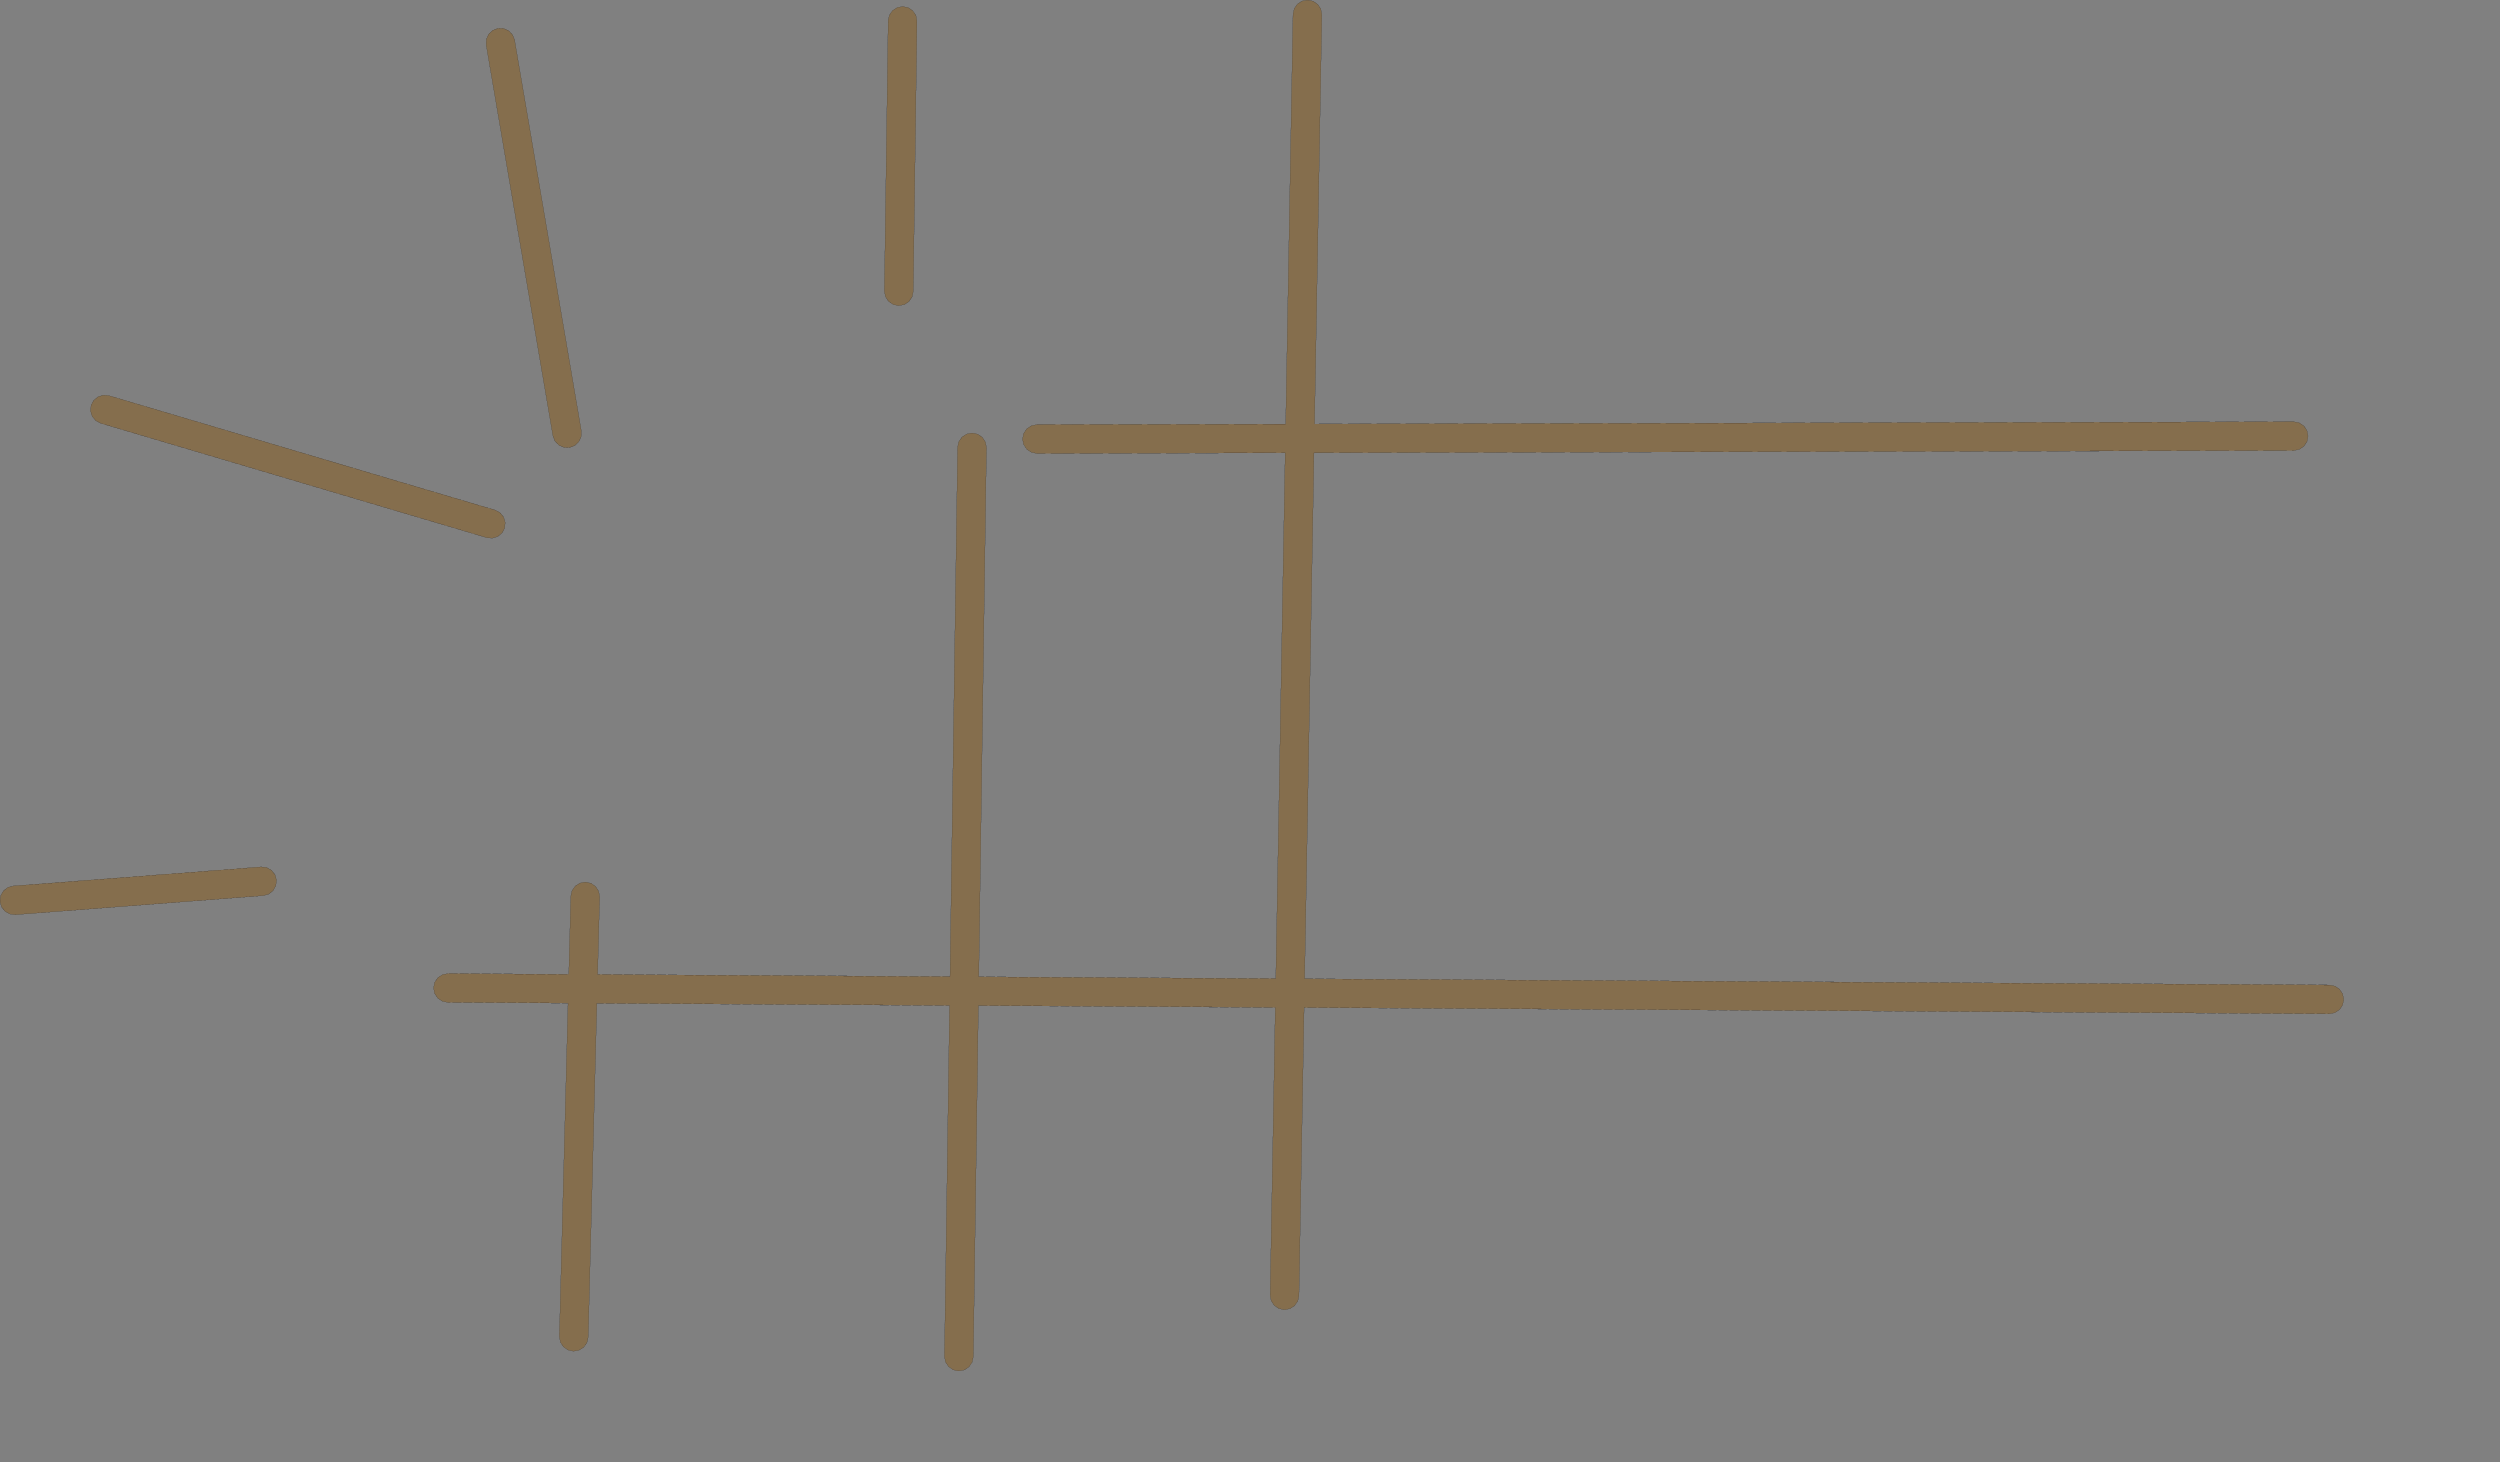 <?xml version="1.0" encoding="UTF-8" standalone="no"?>
<svg width="11492.7mm" height="6722.53mm"
 xmlns="http://www.w3.org/2000/svg" xmlns:xlink="http://www.w3.org/1999/xlink"  version="1.2" baseProfile="tiny">
<rect width="100%" height="100%" fill="#808080" stroke="none"/>
<title>SVG Generator Example Drawing</title>
<desc>An SVG drawing created by the SVG Generator</desc>
<defs>
</defs>
<g fill="none" stroke="black" stroke-width="1" fill-rule="evenodd" stroke-linecap="square" stroke-linejoin="bevel" >

<g fill="none" stroke="#000000" stroke-opacity="1" stroke-width="1" stroke-linecap="square" stroke-linejoin="bevel" transform="matrix(1,0,0,-1,0,23820.5)"
font-family="MS Shell Dlg 2" font-size="10.312" font-weight="400" font-style="normal" 
>
</g>

<g fill="none" stroke="#000000" stroke-opacity="1" stroke-width="1" stroke-linecap="square" stroke-linejoin="bevel" transform="matrix(1,0,0,-1,0,23820.5)"
font-family="MS Shell Dlg 2" font-size="10.312" font-weight="400" font-style="normal" 
>
</g>

<g fill="none" stroke="#000000" stroke-opacity="1" stroke-width="1" stroke-linecap="square" stroke-linejoin="bevel" transform="matrix(1,0,0,-1,23183.5,12496.5)"
font-family="MS Shell Dlg 2" font-size="10.312" font-weight="400" font-style="normal" 
>
</g>

<g fill="#333333" fill-opacity="0.2" stroke="#333333" stroke-opacity="1" stroke-width="1" stroke-linecap="round" stroke-linejoin="round" transform="matrix(1,0,0,-1,23183.5,12496.5)"
font-family="MS Shell Dlg 2" font-size="10.312" font-weight="400" font-style="normal" 
>
<path vector-effect="non-scaling-stroke" fill-rule="evenodd" d="M-18648.1,-2565.77 L-18551.2,-2577.41 L-18466.2,-2625.22 L-18406,-2701.93 L-18379.6,-2795.86 L-18391.3,-2892.71 L-18439.1,-2977.73 L-18515.8,-3037.99 L-18609.7,-3064.3 L-22915.1,-3395.48 L-23011.9,-3383.84 L-23096.9,-3336.03 L-23157.2,-3259.32 L-23183.5,-3165.39 L-23171.9,-3068.54 L-23124.1,-2983.52 L-23047.4,-2923.26 L-22953.4,-2896.95 L-18648.1,-2565.77"/>
</g>

<g fill="none" stroke="#000000" stroke-opacity="1" stroke-width="1" stroke-linecap="square" stroke-linejoin="bevel" transform="matrix(1,0,0,-1,23183.5,12496.5)"
font-family="MS Shell Dlg 2" font-size="10.312" font-weight="400" font-style="normal" 
>
</g>

<g fill="none" stroke="#000000" stroke-opacity="1" stroke-width="1" stroke-linecap="square" stroke-linejoin="bevel" transform="matrix(1,0,0,-1,23183.5,12496.5)"
font-family="MS Shell Dlg 2" font-size="10.312" font-weight="400" font-style="normal" 
>
</g>

<g fill="#333333" fill-opacity="0.2" stroke="#333333" stroke-opacity="1" stroke-width="1" stroke-linecap="round" stroke-linejoin="round" transform="matrix(1,0,0,-1,23183.5,12496.5)"
font-family="MS Shell Dlg 2" font-size="10.312" font-weight="400" font-style="normal" 
>
<path vector-effect="non-scaling-stroke" fill-rule="evenodd" d="M-13313.6,-4932.33 L-15401.4,-4919.64 L-15497,-4900.03 L-15577.7,-4845.34 L-15631.4,-4763.91 L-15649.9,-4668.13 L-15630.3,-4572.57 L-15575.6,-4491.8 L-15494.2,-4438.1 L-15398.4,-4419.65 L-13300.6,-4432.4 L-13265.3,-3073.49 L-13243.8,-2978.34 L-13187.5,-2898.67 L-13105,-2846.6 L-13008.9,-2830.06 L-12913.8,-2851.57 L-12834.1,-2907.85 L-12782,-2990.34 L-12765.5,-3086.47 L-12800.5,-4435.44 L-6677.59,-4472.66 L-6544.64,4726.25 L-6524.23,4821.63 L-6468.87,4901.95 L-6386.99,4954.96 L-6291.06,4972.61 L-6195.67,4952.2 L-6115.36,4896.84 L-6062.34,4814.96 L-6044.69,4719.02 L-6177.58,-4475.7 L-1016.41,-4507.08 L-853.276,4628.31 L-5165.84,4618.35 L-5261.55,4637.16 L-5342.78,4691.17 L-5397.16,4772.15 L-5416.41,4867.78 L-5397.61,4963.49 L-5343.6,5044.72 L-5262.62,5099.1 L-5166.99,5118.35 L-844.347,5128.33 L-717.171,12250.2 L-696.436,12345.5 L-640.803,12425.7 L-558.742,12478.4 L-462.747,12495.7 L-367.431,12475 L-287.306,12419.4 L-234.569,12337.3 L-217.25,12241.3 L-344.247,5129.49 L16667.6,5168.76 L16763.3,5149.95 L16844.6,5095.94 L16898.9,5014.96 L16918.2,4919.33 L16899.4,4823.62 L16845.4,4742.39 L16764.4,4688.01 L16668.8,4668.76 L-353.176,4629.46 L-516.383,-4510.12 L17289.6,-4618.36 L17385.1,-4637.97 L17465.9,-4692.65 L17519.6,-4774.09 L17538.1,-4869.87 L17518.4,-4965.43 L17463.8,-5046.2 L17382.3,-5099.9 L17286.5,-5118.35 L-525.311,-5010.07 L-614.667,-10014 L-635.402,-10109.3 L-691.035,-10189.5 L-773.095,-10242.2 L-869.091,-10259.5 L-964.407,-10238.8 L-1044.53,-10183.2 L-1097.27,-10101.1 L-1114.59,-10005.1 L-1025.34,-5007.03 L-6184.81,-4975.67 L-6273,-11077.4 L-6293.41,-11172.8 L-6348.77,-11253.1 L-6430.65,-11306.2 L-6526.59,-11323.8 L-6621.97,-11303.4 L-6702.29,-11248 L-6755.3,-11166.2 L-6772.95,-11070.2 L-6684.82,-4972.63 L-12813.5,-4935.37 L-12964.2,-10736.7 L-12985.7,-10831.9 L-13042,-10911.6 L-13124.5,-10963.6 L-13220.6,-10980.2 L-13315.7,-10958.7 L-13395.4,-10902.4 L-13447.5,-10819.9 L-13464,-10723.8 L-13313.6,-4932.33"/>
</g>

<g fill="none" stroke="#000000" stroke-opacity="1" stroke-width="1" stroke-linecap="square" stroke-linejoin="bevel" transform="matrix(1,0,0,-1,23183.5,12496.5)"
font-family="MS Shell Dlg 2" font-size="10.312" font-weight="400" font-style="normal" 
>
</g>

<g fill="none" stroke="#000000" stroke-opacity="1" stroke-width="1" stroke-linecap="square" stroke-linejoin="bevel" transform="matrix(1,0,0,-1,23183.5,12496.5)"
font-family="MS Shell Dlg 2" font-size="10.312" font-weight="400" font-style="normal" 
>
</g>

<g fill="#333333" fill-opacity="0.2" stroke="#333333" stroke-opacity="1" stroke-width="1" stroke-linecap="round" stroke-linejoin="round" transform="matrix(1,0,0,-1,23183.5,12496.5)"
font-family="MS Shell Dlg 2" font-size="10.312" font-weight="400" font-style="normal" 
>
<path vector-effect="non-scaling-stroke" fill-rule="evenodd" d="M-14583.7,3634.3 L-14497.4,3588.87 L-14435,3513.87 L-14406.1,3420.71 L-14415,3323.58 L-14460.5,3237.26 L-14535.5,3174.89 L-14628.6,3145.97 L-14725.8,3154.9 L-21432.2,5141.98 L-21518.5,5187.41 L-21580.9,5262.41 L-21609.8,5355.57 L-21600.8,5452.7 L-21555.4,5539.03 L-21480.4,5601.4 L-21387.3,5630.32 L-21290.1,5621.38 L-14583.7,3634.3"/>
</g>

<g fill="none" stroke="#000000" stroke-opacity="1" stroke-width="1" stroke-linecap="square" stroke-linejoin="bevel" transform="matrix(1,0,0,-1,23183.5,12496.5)"
font-family="MS Shell Dlg 2" font-size="10.312" font-weight="400" font-style="normal" 
>
</g>

<g fill="none" stroke="#000000" stroke-opacity="1" stroke-width="1" stroke-linecap="square" stroke-linejoin="bevel" transform="matrix(1,0,0,-1,23183.5,12496.5)"
font-family="MS Shell Dlg 2" font-size="10.312" font-weight="400" font-style="normal" 
>
</g>

<g fill="#333333" fill-opacity="0.2" stroke="#333333" stroke-opacity="1" stroke-width="1" stroke-linecap="round" stroke-linejoin="round" transform="matrix(1,0,0,-1,23183.5,12496.5)"
font-family="MS Shell Dlg 2" font-size="10.312" font-weight="400" font-style="normal" 
>
<path vector-effect="non-scaling-stroke" fill-rule="evenodd" d="M-13083.6,5009.78 L-13086.2,4912.27 L-13126,4823.2 L-13196.8,4756.13 L-13287.9,4721.27 L-13385.4,4723.93 L-13474.5,4763.7 L-13541.6,4834.53 L-13576.4,4925.63 L-14735.6,11714.8 L-14732.9,11812.3 L-14693.2,11901.4 L-14622.3,11968.5 L-14531.2,12003.3 L-14433.7,12000.7 L-14344.6,11960.9 L-14277.6,11890.1 L-14242.7,11799 L-13083.6,5009.78"/>
</g>

<g fill="none" stroke="#000000" stroke-opacity="1" stroke-width="1" stroke-linecap="square" stroke-linejoin="bevel" transform="matrix(1,0,0,-1,23183.5,12496.5)"
font-family="MS Shell Dlg 2" font-size="10.312" font-weight="400" font-style="normal" 
>
</g>

<g fill="none" stroke="#000000" stroke-opacity="1" stroke-width="1" stroke-linecap="square" stroke-linejoin="bevel" transform="matrix(1,0,0,-1,23183.5,12496.5)"
font-family="MS Shell Dlg 2" font-size="10.312" font-weight="400" font-style="normal" 
>
</g>

<g fill="#333333" fill-opacity="0.2" stroke="#333333" stroke-opacity="1" stroke-width="1" stroke-linecap="round" stroke-linejoin="round" transform="matrix(1,0,0,-1,23183.5,12496.5)"
font-family="MS Shell Dlg 2" font-size="10.312" font-weight="400" font-style="normal" 
>
<path vector-effect="non-scaling-stroke" fill-rule="evenodd" d="M-7751.39,12136.2 L-7731.04,12231.6 L-7675.72,12311.9 L-7593.87,12365 L-7497.95,12382.7 L-7402.55,12362.3 L-7322.2,12307 L-7269.14,12225.2 L-7251.44,12129.3 L-7316.67,7432.72 L-7337.03,7337.32 L-7392.34,7256.97 L-7474.19,7203.91 L-7570.12,7186.21 L-7665.52,7206.57 L-7745.86,7261.88 L-7798.92,7343.73 L-7816.62,7439.66 L-7751.39,12136.2"/>
</g>

<g fill="none" stroke="#000000" stroke-opacity="1" stroke-width="1" stroke-linecap="square" stroke-linejoin="bevel" transform="matrix(1,0,0,-1,23183.5,12496.5)"
font-family="MS Shell Dlg 2" font-size="10.312" font-weight="400" font-style="normal" 
>
</g>

<g fill="none" stroke="#000000" stroke-opacity="1" stroke-width="1" stroke-linecap="square" stroke-linejoin="bevel" transform="matrix(1,0,0,-1,23183.5,12496.5)"
font-family="MS Shell Dlg 2" font-size="10.312" font-weight="400" font-style="normal" 
>
</g>

<g fill="#ae5151" fill-opacity="0.2" stroke="#333333" stroke-opacity="1" stroke-width="1" stroke-linecap="round" stroke-linejoin="round" transform="matrix(1,0,0,-1,23183.5,12496.5)"
font-family="MS Shell Dlg 2" font-size="10.312" font-weight="400" font-style="normal" 
>
<path vector-effect="non-scaling-stroke" fill-rule="evenodd" d="M-18648.1,-2565.77 L-18551.2,-2577.41 L-18466.2,-2625.22 L-18406,-2701.93 L-18379.6,-2795.86 L-18391.3,-2892.71 L-18439.1,-2977.73 L-18515.8,-3037.99 L-18609.7,-3064.3 L-22915.1,-3395.48 L-23011.9,-3383.84 L-23096.9,-3336.03 L-23157.2,-3259.32 L-23183.5,-3165.39 L-23171.9,-3068.54 L-23124.1,-2983.52 L-23047.4,-2923.26 L-22953.4,-2896.95 L-18648.1,-2565.77"/>
</g>

<g fill="none" stroke="#000000" stroke-opacity="1" stroke-width="1" stroke-linecap="square" stroke-linejoin="bevel" transform="matrix(1,0,0,-1,23183.5,12496.5)"
font-family="MS Shell Dlg 2" font-size="10.312" font-weight="400" font-style="normal" 
>
</g>

<g fill="none" stroke="#000000" stroke-opacity="1" stroke-width="1" stroke-linecap="square" stroke-linejoin="bevel" transform="matrix(1,0,0,-1,23183.5,12496.5)"
font-family="MS Shell Dlg 2" font-size="10.312" font-weight="400" font-style="normal" 
>
</g>

<g fill="#ae5151" fill-opacity="0.2" stroke="#333333" stroke-opacity="1" stroke-width="1" stroke-linecap="round" stroke-linejoin="round" transform="matrix(1,0,0,-1,23183.5,12496.5)"
font-family="MS Shell Dlg 2" font-size="10.312" font-weight="400" font-style="normal" 
>
<path vector-effect="non-scaling-stroke" fill-rule="evenodd" d="M-13313.6,-4932.33 L-15401.4,-4919.64 L-15497,-4900.03 L-15577.7,-4845.34 L-15631.4,-4763.91 L-15649.9,-4668.13 L-15630.3,-4572.57 L-15575.6,-4491.8 L-15494.2,-4438.1 L-15398.4,-4419.65 L-13300.6,-4432.4 L-13265.3,-3073.49 L-13243.8,-2978.34 L-13187.5,-2898.67 L-13105,-2846.6 L-13008.9,-2830.06 L-12913.8,-2851.57 L-12834.1,-2907.85 L-12782,-2990.34 L-12765.5,-3086.47 L-12800.5,-4435.44 L-6677.59,-4472.66 L-6544.64,4726.25 L-6524.23,4821.63 L-6468.87,4901.95 L-6386.99,4954.96 L-6291.06,4972.61 L-6195.67,4952.2 L-6115.36,4896.84 L-6062.34,4814.96 L-6044.69,4719.02 L-6177.58,-4475.7 L-1016.41,-4507.08 L-853.276,4628.31 L-5165.84,4618.35 L-5261.55,4637.16 L-5342.78,4691.17 L-5397.16,4772.15 L-5416.41,4867.78 L-5397.61,4963.49 L-5343.6,5044.72 L-5262.62,5099.1 L-5166.99,5118.35 L-844.347,5128.33 L-717.171,12250.2 L-696.436,12345.5 L-640.803,12425.7 L-558.742,12478.4 L-462.747,12495.7 L-367.431,12475 L-287.306,12419.4 L-234.569,12337.3 L-217.25,12241.3 L-344.247,5129.49 L16667.6,5168.76 L16763.3,5149.95 L16844.6,5095.94 L16898.9,5014.96 L16918.2,4919.33 L16899.4,4823.62 L16845.4,4742.39 L16764.4,4688.01 L16668.8,4668.76 L-353.176,4629.46 L-516.383,-4510.12 L17289.6,-4618.36 L17385.1,-4637.97 L17465.9,-4692.65 L17519.6,-4774.09 L17538.1,-4869.87 L17518.4,-4965.43 L17463.8,-5046.2 L17382.3,-5099.9 L17286.5,-5118.35 L-525.311,-5010.07 L-614.667,-10014 L-635.402,-10109.3 L-691.035,-10189.5 L-773.095,-10242.2 L-869.091,-10259.5 L-964.407,-10238.8 L-1044.53,-10183.2 L-1097.27,-10101.1 L-1114.59,-10005.1 L-1025.34,-5007.03 L-6184.81,-4975.67 L-6273,-11077.4 L-6293.41,-11172.8 L-6348.77,-11253.1 L-6430.65,-11306.2 L-6526.59,-11323.8 L-6621.97,-11303.4 L-6702.29,-11248 L-6755.3,-11166.2 L-6772.95,-11070.2 L-6684.82,-4972.63 L-12813.5,-4935.37 L-12964.2,-10736.7 L-12985.7,-10831.9 L-13042,-10911.6 L-13124.5,-10963.6 L-13220.6,-10980.2 L-13315.7,-10958.7 L-13395.4,-10902.4 L-13447.5,-10819.9 L-13464,-10723.8 L-13313.6,-4932.33"/>
</g>

<g fill="none" stroke="#000000" stroke-opacity="1" stroke-width="1" stroke-linecap="square" stroke-linejoin="bevel" transform="matrix(1,0,0,-1,23183.5,12496.5)"
font-family="MS Shell Dlg 2" font-size="10.312" font-weight="400" font-style="normal" 
>
</g>

<g fill="none" stroke="#000000" stroke-opacity="1" stroke-width="1" stroke-linecap="square" stroke-linejoin="bevel" transform="matrix(1,0,0,-1,23183.5,12496.5)"
font-family="MS Shell Dlg 2" font-size="10.312" font-weight="400" font-style="normal" 
>
</g>

<g fill="#ae5151" fill-opacity="0.2" stroke="#333333" stroke-opacity="1" stroke-width="1" stroke-linecap="round" stroke-linejoin="round" transform="matrix(1,0,0,-1,23183.5,12496.5)"
font-family="MS Shell Dlg 2" font-size="10.312" font-weight="400" font-style="normal" 
>
<path vector-effect="non-scaling-stroke" fill-rule="evenodd" d="M-14583.7,3634.3 L-14497.4,3588.87 L-14435,3513.87 L-14406.1,3420.71 L-14415,3323.58 L-14460.5,3237.26 L-14535.5,3174.89 L-14628.6,3145.97 L-14725.8,3154.9 L-21432.2,5141.98 L-21518.5,5187.41 L-21580.9,5262.41 L-21609.8,5355.57 L-21600.8,5452.7 L-21555.4,5539.03 L-21480.4,5601.4 L-21387.3,5630.32 L-21290.1,5621.38 L-14583.7,3634.3"/>
</g>

<g fill="none" stroke="#000000" stroke-opacity="1" stroke-width="1" stroke-linecap="square" stroke-linejoin="bevel" transform="matrix(1,0,0,-1,23183.5,12496.5)"
font-family="MS Shell Dlg 2" font-size="10.312" font-weight="400" font-style="normal" 
>
</g>

<g fill="none" stroke="#000000" stroke-opacity="1" stroke-width="1" stroke-linecap="square" stroke-linejoin="bevel" transform="matrix(1,0,0,-1,23183.5,12496.5)"
font-family="MS Shell Dlg 2" font-size="10.312" font-weight="400" font-style="normal" 
>
</g>

<g fill="#ae5151" fill-opacity="0.2" stroke="#333333" stroke-opacity="1" stroke-width="1" stroke-linecap="round" stroke-linejoin="round" transform="matrix(1,0,0,-1,23183.5,12496.5)"
font-family="MS Shell Dlg 2" font-size="10.312" font-weight="400" font-style="normal" 
>
<path vector-effect="non-scaling-stroke" fill-rule="evenodd" d="M-13083.6,5009.78 L-13086.2,4912.27 L-13126,4823.2 L-13196.8,4756.13 L-13287.9,4721.27 L-13385.4,4723.93 L-13474.5,4763.7 L-13541.6,4834.53 L-13576.4,4925.63 L-14735.6,11714.8 L-14732.9,11812.3 L-14693.2,11901.4 L-14622.3,11968.5 L-14531.2,12003.3 L-14433.7,12000.7 L-14344.6,11960.9 L-14277.6,11890.1 L-14242.7,11799 L-13083.6,5009.78"/>
</g>

<g fill="none" stroke="#000000" stroke-opacity="1" stroke-width="1" stroke-linecap="square" stroke-linejoin="bevel" transform="matrix(1,0,0,-1,23183.5,12496.5)"
font-family="MS Shell Dlg 2" font-size="10.312" font-weight="400" font-style="normal" 
>
</g>

<g fill="none" stroke="#000000" stroke-opacity="1" stroke-width="1" stroke-linecap="square" stroke-linejoin="bevel" transform="matrix(1,0,0,-1,23183.5,12496.5)"
font-family="MS Shell Dlg 2" font-size="10.312" font-weight="400" font-style="normal" 
>
</g>

<g fill="#ae5151" fill-opacity="0.2" stroke="#333333" stroke-opacity="1" stroke-width="1" stroke-linecap="round" stroke-linejoin="round" transform="matrix(1,0,0,-1,23183.5,12496.5)"
font-family="MS Shell Dlg 2" font-size="10.312" font-weight="400" font-style="normal" 
>
<path vector-effect="non-scaling-stroke" fill-rule="evenodd" d="M-7751.39,12136.2 L-7731.04,12231.6 L-7675.72,12311.9 L-7593.87,12365 L-7497.95,12382.7 L-7402.55,12362.3 L-7322.2,12307 L-7269.14,12225.2 L-7251.44,12129.3 L-7316.67,7432.72 L-7337.03,7337.32 L-7392.34,7256.97 L-7474.19,7203.91 L-7570.12,7186.21 L-7665.52,7206.57 L-7745.86,7261.88 L-7798.92,7343.73 L-7816.62,7439.66 L-7751.39,12136.2"/>
</g>

<g fill="none" stroke="#000000" stroke-opacity="1" stroke-width="1" stroke-linecap="square" stroke-linejoin="bevel" transform="matrix(1,0,0,-1,23183.5,12496.5)"
font-family="MS Shell Dlg 2" font-size="10.312" font-weight="400" font-style="normal" 
>
</g>

<g fill="none" stroke="#000000" stroke-opacity="1" stroke-width="1" stroke-linecap="square" stroke-linejoin="bevel" transform="matrix(1,0,0,-1,23183.5,12496.5)"
font-family="MS Shell Dlg 2" font-size="10.312" font-weight="400" font-style="normal" 
>
</g>

<g fill="#ffff00" fill-opacity="0.2" stroke="#333333" stroke-opacity="1" stroke-width="1" stroke-linecap="round" stroke-linejoin="round" transform="matrix(1,0,0,-1,23183.5,12496.5)"
font-family="MS Shell Dlg 2" font-size="10.312" font-weight="400" font-style="normal" 
>
<path vector-effect="non-scaling-stroke" fill-rule="evenodd" d="M-18648.1,-2565.77 L-18551.2,-2577.41 L-18466.2,-2625.22 L-18406,-2701.93 L-18379.6,-2795.86 L-18391.3,-2892.71 L-18439.1,-2977.73 L-18515.8,-3037.99 L-18609.7,-3064.3 L-22915.1,-3395.48 L-23011.9,-3383.84 L-23096.9,-3336.03 L-23157.2,-3259.32 L-23183.5,-3165.39 L-23171.9,-3068.54 L-23124.1,-2983.52 L-23047.4,-2923.26 L-22953.4,-2896.95 L-18648.1,-2565.77"/>
</g>

<g fill="none" stroke="#000000" stroke-opacity="1" stroke-width="1" stroke-linecap="square" stroke-linejoin="bevel" transform="matrix(1,0,0,-1,23183.5,12496.5)"
font-family="MS Shell Dlg 2" font-size="10.312" font-weight="400" font-style="normal" 
>
</g>

<g fill="none" stroke="#000000" stroke-opacity="1" stroke-width="1" stroke-linecap="square" stroke-linejoin="bevel" transform="matrix(1,0,0,-1,23183.5,12496.5)"
font-family="MS Shell Dlg 2" font-size="10.312" font-weight="400" font-style="normal" 
>
</g>

<g fill="#ffff00" fill-opacity="0.2" stroke="#333333" stroke-opacity="1" stroke-width="1" stroke-linecap="round" stroke-linejoin="round" transform="matrix(1,0,0,-1,23183.5,12496.5)"
font-family="MS Shell Dlg 2" font-size="10.312" font-weight="400" font-style="normal" 
>
<path vector-effect="non-scaling-stroke" fill-rule="evenodd" d="M-13313.6,-4932.33 L-15401.4,-4919.64 L-15497,-4900.03 L-15577.7,-4845.34 L-15631.4,-4763.91 L-15649.9,-4668.13 L-15630.3,-4572.57 L-15575.6,-4491.8 L-15494.2,-4438.1 L-15398.4,-4419.65 L-13300.6,-4432.4 L-13265.3,-3073.49 L-13243.8,-2978.34 L-13187.5,-2898.67 L-13105,-2846.6 L-13008.9,-2830.06 L-12913.8,-2851.57 L-12834.1,-2907.85 L-12782,-2990.34 L-12765.5,-3086.47 L-12800.5,-4435.44 L-6677.59,-4472.66 L-6544.64,4726.25 L-6524.23,4821.63 L-6468.87,4901.95 L-6386.99,4954.96 L-6291.06,4972.61 L-6195.67,4952.2 L-6115.36,4896.84 L-6062.34,4814.96 L-6044.69,4719.02 L-6177.58,-4475.7 L-1016.41,-4507.08 L-853.276,4628.31 L-5165.84,4618.35 L-5261.55,4637.16 L-5342.78,4691.17 L-5397.16,4772.15 L-5416.41,4867.78 L-5397.61,4963.49 L-5343.6,5044.72 L-5262.62,5099.1 L-5166.99,5118.35 L-844.347,5128.33 L-717.171,12250.2 L-696.436,12345.5 L-640.803,12425.7 L-558.742,12478.4 L-462.747,12495.7 L-367.431,12475 L-287.306,12419.4 L-234.569,12337.3 L-217.25,12241.3 L-344.247,5129.49 L16667.6,5168.76 L16763.3,5149.95 L16844.6,5095.94 L16898.9,5014.96 L16918.2,4919.33 L16899.4,4823.62 L16845.4,4742.39 L16764.4,4688.01 L16668.8,4668.76 L-353.176,4629.46 L-516.383,-4510.12 L17289.6,-4618.36 L17385.1,-4637.97 L17465.9,-4692.65 L17519.6,-4774.09 L17538.1,-4869.87 L17518.4,-4965.43 L17463.8,-5046.2 L17382.3,-5099.9 L17286.5,-5118.35 L-525.311,-5010.07 L-614.667,-10014 L-635.402,-10109.3 L-691.035,-10189.5 L-773.095,-10242.2 L-869.091,-10259.5 L-964.407,-10238.8 L-1044.53,-10183.2 L-1097.27,-10101.1 L-1114.59,-10005.1 L-1025.34,-5007.03 L-6184.81,-4975.67 L-6273,-11077.4 L-6293.41,-11172.8 L-6348.77,-11253.1 L-6430.65,-11306.2 L-6526.59,-11323.8 L-6621.97,-11303.4 L-6702.29,-11248 L-6755.3,-11166.2 L-6772.95,-11070.2 L-6684.82,-4972.63 L-12813.5,-4935.37 L-12964.2,-10736.7 L-12985.7,-10831.9 L-13042,-10911.6 L-13124.5,-10963.6 L-13220.6,-10980.2 L-13315.7,-10958.7 L-13395.4,-10902.4 L-13447.5,-10819.9 L-13464,-10723.8 L-13313.6,-4932.33"/>
</g>

<g fill="none" stroke="#000000" stroke-opacity="1" stroke-width="1" stroke-linecap="square" stroke-linejoin="bevel" transform="matrix(1,0,0,-1,23183.5,12496.5)"
font-family="MS Shell Dlg 2" font-size="10.312" font-weight="400" font-style="normal" 
>
</g>

<g fill="none" stroke="#000000" stroke-opacity="1" stroke-width="1" stroke-linecap="square" stroke-linejoin="bevel" transform="matrix(1,0,0,-1,23183.5,12496.5)"
font-family="MS Shell Dlg 2" font-size="10.312" font-weight="400" font-style="normal" 
>
</g>

<g fill="#ffff00" fill-opacity="0.2" stroke="#333333" stroke-opacity="1" stroke-width="1" stroke-linecap="round" stroke-linejoin="round" transform="matrix(1,0,0,-1,23183.5,12496.5)"
font-family="MS Shell Dlg 2" font-size="10.312" font-weight="400" font-style="normal" 
>
<path vector-effect="non-scaling-stroke" fill-rule="evenodd" d="M-14583.7,3634.3 L-14497.4,3588.87 L-14435,3513.87 L-14406.1,3420.71 L-14415,3323.58 L-14460.5,3237.26 L-14535.5,3174.89 L-14628.6,3145.97 L-14725.8,3154.9 L-21432.2,5141.98 L-21518.5,5187.41 L-21580.9,5262.41 L-21609.8,5355.57 L-21600.8,5452.7 L-21555.4,5539.03 L-21480.4,5601.4 L-21387.3,5630.32 L-21290.1,5621.38 L-14583.7,3634.3"/>
</g>

<g fill="none" stroke="#000000" stroke-opacity="1" stroke-width="1" stroke-linecap="square" stroke-linejoin="bevel" transform="matrix(1,0,0,-1,23183.5,12496.5)"
font-family="MS Shell Dlg 2" font-size="10.312" font-weight="400" font-style="normal" 
>
</g>

<g fill="none" stroke="#000000" stroke-opacity="1" stroke-width="1" stroke-linecap="square" stroke-linejoin="bevel" transform="matrix(1,0,0,-1,23183.5,12496.5)"
font-family="MS Shell Dlg 2" font-size="10.312" font-weight="400" font-style="normal" 
>
</g>

<g fill="#ffff00" fill-opacity="0.2" stroke="#333333" stroke-opacity="1" stroke-width="1" stroke-linecap="round" stroke-linejoin="round" transform="matrix(1,0,0,-1,23183.5,12496.5)"
font-family="MS Shell Dlg 2" font-size="10.312" font-weight="400" font-style="normal" 
>
<path vector-effect="non-scaling-stroke" fill-rule="evenodd" d="M-13083.6,5009.78 L-13086.2,4912.27 L-13126,4823.2 L-13196.8,4756.13 L-13287.9,4721.27 L-13385.4,4723.93 L-13474.5,4763.7 L-13541.6,4834.53 L-13576.4,4925.63 L-14735.6,11714.8 L-14732.9,11812.3 L-14693.2,11901.4 L-14622.3,11968.5 L-14531.2,12003.3 L-14433.7,12000.7 L-14344.6,11960.9 L-14277.6,11890.1 L-14242.7,11799 L-13083.6,5009.78"/>
</g>

<g fill="none" stroke="#000000" stroke-opacity="1" stroke-width="1" stroke-linecap="square" stroke-linejoin="bevel" transform="matrix(1,0,0,-1,23183.5,12496.5)"
font-family="MS Shell Dlg 2" font-size="10.312" font-weight="400" font-style="normal" 
>
</g>

<g fill="none" stroke="#000000" stroke-opacity="1" stroke-width="1" stroke-linecap="square" stroke-linejoin="bevel" transform="matrix(1,0,0,-1,23183.5,12496.5)"
font-family="MS Shell Dlg 2" font-size="10.312" font-weight="400" font-style="normal" 
>
</g>

<g fill="#ffff00" fill-opacity="0.2" stroke="#333333" stroke-opacity="1" stroke-width="1" stroke-linecap="round" stroke-linejoin="round" transform="matrix(1,0,0,-1,23183.5,12496.5)"
font-family="MS Shell Dlg 2" font-size="10.312" font-weight="400" font-style="normal" 
>
<path vector-effect="non-scaling-stroke" fill-rule="evenodd" d="M-7751.39,12136.2 L-7731.04,12231.6 L-7675.72,12311.9 L-7593.87,12365 L-7497.95,12382.7 L-7402.55,12362.3 L-7322.2,12307 L-7269.14,12225.2 L-7251.44,12129.3 L-7316.67,7432.72 L-7337.03,7337.32 L-7392.34,7256.97 L-7474.19,7203.91 L-7570.12,7186.21 L-7665.52,7206.57 L-7745.86,7261.88 L-7798.92,7343.73 L-7816.62,7439.66 L-7751.39,12136.2"/>
</g>

<g fill="none" stroke="#000000" stroke-opacity="1" stroke-width="1" stroke-linecap="square" stroke-linejoin="bevel" transform="matrix(1,0,0,-1,23183.5,12496.5)"
font-family="MS Shell Dlg 2" font-size="10.312" font-weight="400" font-style="normal" 
>
</g>

<g fill="none" stroke="#000000" stroke-opacity="1" stroke-width="1" stroke-linecap="square" stroke-linejoin="bevel" transform="matrix(1,0,0,-1,23183.5,12496.5)"
font-family="MS Shell Dlg 2" font-size="10.312" font-weight="400" font-style="normal" 
>
</g>

<g fill="#ae5151" fill-opacity="0.2" stroke="#333333" stroke-opacity="1" stroke-width="1" stroke-linecap="round" stroke-linejoin="round" transform="matrix(1,0,0,-1,23183.5,12496.5)"
font-family="MS Shell Dlg 2" font-size="10.312" font-weight="400" font-style="normal" 
>
<path vector-effect="non-scaling-stroke" fill-rule="evenodd" d="M-18648.1,-2565.77 L-18551.2,-2577.41 L-18466.2,-2625.22 L-18406,-2701.93 L-18379.6,-2795.86 L-18391.3,-2892.71 L-18439.1,-2977.73 L-18515.8,-3037.99 L-18609.7,-3064.3 L-22915.1,-3395.48 L-23011.9,-3383.84 L-23096.9,-3336.03 L-23157.2,-3259.32 L-23183.5,-3165.39 L-23171.9,-3068.54 L-23124.1,-2983.52 L-23047.4,-2923.26 L-22953.4,-2896.95 L-18648.1,-2565.77"/>
</g>

<g fill="none" stroke="#000000" stroke-opacity="1" stroke-width="1" stroke-linecap="square" stroke-linejoin="bevel" transform="matrix(1,0,0,-1,23183.5,12496.5)"
font-family="MS Shell Dlg 2" font-size="10.312" font-weight="400" font-style="normal" 
>
</g>

<g fill="none" stroke="#000000" stroke-opacity="1" stroke-width="1" stroke-linecap="square" stroke-linejoin="bevel" transform="matrix(1,0,0,-1,23183.5,12496.5)"
font-family="MS Shell Dlg 2" font-size="10.312" font-weight="400" font-style="normal" 
>
</g>

<g fill="#ae5151" fill-opacity="0.2" stroke="#333333" stroke-opacity="1" stroke-width="1" stroke-linecap="round" stroke-linejoin="round" transform="matrix(1,0,0,-1,23183.5,12496.5)"
font-family="MS Shell Dlg 2" font-size="10.312" font-weight="400" font-style="normal" 
>
<path vector-effect="non-scaling-stroke" fill-rule="evenodd" d="M-13313.6,-4932.33 L-15401.4,-4919.64 L-15497,-4900.03 L-15577.7,-4845.34 L-15631.4,-4763.91 L-15649.9,-4668.13 L-15630.3,-4572.57 L-15575.6,-4491.8 L-15494.2,-4438.1 L-15398.4,-4419.65 L-13300.6,-4432.4 L-13265.3,-3073.49 L-13243.8,-2978.34 L-13187.5,-2898.67 L-13105,-2846.6 L-13008.9,-2830.06 L-12913.8,-2851.57 L-12834.1,-2907.85 L-12782,-2990.34 L-12765.5,-3086.47 L-12800.5,-4435.44 L-6677.59,-4472.66 L-6544.64,4726.25 L-6524.23,4821.63 L-6468.87,4901.95 L-6386.99,4954.96 L-6291.06,4972.61 L-6195.67,4952.2 L-6115.36,4896.84 L-6062.34,4814.96 L-6044.69,4719.02 L-6177.58,-4475.7 L-1016.41,-4507.08 L-853.276,4628.31 L-5165.84,4618.35 L-5261.55,4637.16 L-5342.78,4691.17 L-5397.16,4772.15 L-5416.41,4867.78 L-5397.61,4963.49 L-5343.6,5044.72 L-5262.62,5099.1 L-5166.99,5118.35 L-844.347,5128.33 L-717.171,12250.2 L-696.436,12345.5 L-640.803,12425.7 L-558.742,12478.4 L-462.747,12495.7 L-367.431,12475 L-287.306,12419.4 L-234.569,12337.3 L-217.25,12241.3 L-344.247,5129.49 L16667.6,5168.76 L16763.3,5149.95 L16844.6,5095.94 L16898.9,5014.96 L16918.2,4919.33 L16899.4,4823.62 L16845.4,4742.39 L16764.4,4688.01 L16668.8,4668.76 L-353.176,4629.46 L-516.383,-4510.12 L17289.6,-4618.36 L17385.1,-4637.97 L17465.9,-4692.65 L17519.6,-4774.09 L17538.1,-4869.87 L17518.4,-4965.43 L17463.8,-5046.2 L17382.3,-5099.9 L17286.5,-5118.35 L-525.311,-5010.07 L-614.667,-10014 L-635.402,-10109.3 L-691.035,-10189.5 L-773.095,-10242.2 L-869.091,-10259.5 L-964.407,-10238.8 L-1044.53,-10183.2 L-1097.27,-10101.1 L-1114.59,-10005.1 L-1025.34,-5007.03 L-6184.81,-4975.67 L-6273,-11077.4 L-6293.41,-11172.8 L-6348.77,-11253.1 L-6430.65,-11306.2 L-6526.59,-11323.8 L-6621.97,-11303.4 L-6702.29,-11248 L-6755.3,-11166.2 L-6772.95,-11070.2 L-6684.82,-4972.63 L-12813.5,-4935.37 L-12964.2,-10736.7 L-12985.7,-10831.9 L-13042,-10911.6 L-13124.5,-10963.6 L-13220.6,-10980.2 L-13315.7,-10958.7 L-13395.4,-10902.4 L-13447.5,-10819.9 L-13464,-10723.8 L-13313.6,-4932.33"/>
</g>

<g fill="none" stroke="#000000" stroke-opacity="1" stroke-width="1" stroke-linecap="square" stroke-linejoin="bevel" transform="matrix(1,0,0,-1,23183.5,12496.5)"
font-family="MS Shell Dlg 2" font-size="10.312" font-weight="400" font-style="normal" 
>
</g>

<g fill="none" stroke="#000000" stroke-opacity="1" stroke-width="1" stroke-linecap="square" stroke-linejoin="bevel" transform="matrix(1,0,0,-1,23183.5,12496.5)"
font-family="MS Shell Dlg 2" font-size="10.312" font-weight="400" font-style="normal" 
>
</g>

<g fill="#ae5151" fill-opacity="0.2" stroke="#333333" stroke-opacity="1" stroke-width="1" stroke-linecap="round" stroke-linejoin="round" transform="matrix(1,0,0,-1,23183.5,12496.5)"
font-family="MS Shell Dlg 2" font-size="10.312" font-weight="400" font-style="normal" 
>
<path vector-effect="non-scaling-stroke" fill-rule="evenodd" d="M-14583.7,3634.3 L-14497.4,3588.87 L-14435,3513.87 L-14406.1,3420.71 L-14415,3323.58 L-14460.5,3237.26 L-14535.5,3174.89 L-14628.6,3145.97 L-14725.8,3154.9 L-21432.2,5141.98 L-21518.5,5187.41 L-21580.9,5262.41 L-21609.8,5355.57 L-21600.8,5452.7 L-21555.4,5539.03 L-21480.4,5601.4 L-21387.3,5630.32 L-21290.1,5621.38 L-14583.7,3634.3"/>
</g>

<g fill="none" stroke="#000000" stroke-opacity="1" stroke-width="1" stroke-linecap="square" stroke-linejoin="bevel" transform="matrix(1,0,0,-1,23183.5,12496.5)"
font-family="MS Shell Dlg 2" font-size="10.312" font-weight="400" font-style="normal" 
>
</g>

<g fill="none" stroke="#000000" stroke-opacity="1" stroke-width="1" stroke-linecap="square" stroke-linejoin="bevel" transform="matrix(1,0,0,-1,23183.5,12496.5)"
font-family="MS Shell Dlg 2" font-size="10.312" font-weight="400" font-style="normal" 
>
</g>

<g fill="#ae5151" fill-opacity="0.2" stroke="#333333" stroke-opacity="1" stroke-width="1" stroke-linecap="round" stroke-linejoin="round" transform="matrix(1,0,0,-1,23183.5,12496.5)"
font-family="MS Shell Dlg 2" font-size="10.312" font-weight="400" font-style="normal" 
>
<path vector-effect="non-scaling-stroke" fill-rule="evenodd" d="M-13083.6,5009.78 L-13086.2,4912.27 L-13126,4823.2 L-13196.8,4756.13 L-13287.9,4721.27 L-13385.4,4723.93 L-13474.5,4763.7 L-13541.6,4834.53 L-13576.4,4925.63 L-14735.6,11714.8 L-14732.9,11812.3 L-14693.2,11901.4 L-14622.3,11968.5 L-14531.2,12003.3 L-14433.7,12000.7 L-14344.6,11960.9 L-14277.6,11890.1 L-14242.7,11799 L-13083.6,5009.78"/>
</g>

<g fill="none" stroke="#000000" stroke-opacity="1" stroke-width="1" stroke-linecap="square" stroke-linejoin="bevel" transform="matrix(1,0,0,-1,23183.5,12496.5)"
font-family="MS Shell Dlg 2" font-size="10.312" font-weight="400" font-style="normal" 
>
</g>

<g fill="none" stroke="#000000" stroke-opacity="1" stroke-width="1" stroke-linecap="square" stroke-linejoin="bevel" transform="matrix(1,0,0,-1,23183.5,12496.5)"
font-family="MS Shell Dlg 2" font-size="10.312" font-weight="400" font-style="normal" 
>
</g>

<g fill="#ae5151" fill-opacity="0.2" stroke="#333333" stroke-opacity="1" stroke-width="1" stroke-linecap="round" stroke-linejoin="round" transform="matrix(1,0,0,-1,23183.5,12496.5)"
font-family="MS Shell Dlg 2" font-size="10.312" font-weight="400" font-style="normal" 
>
<path vector-effect="non-scaling-stroke" fill-rule="evenodd" d="M-7751.39,12136.2 L-7731.04,12231.6 L-7675.72,12311.9 L-7593.87,12365 L-7497.95,12382.7 L-7402.55,12362.3 L-7322.2,12307 L-7269.14,12225.2 L-7251.44,12129.3 L-7316.67,7432.72 L-7337.03,7337.32 L-7392.34,7256.97 L-7474.19,7203.91 L-7570.12,7186.21 L-7665.52,7206.57 L-7745.86,7261.88 L-7798.92,7343.73 L-7816.62,7439.66 L-7751.39,12136.2"/>
</g>

<g fill="none" stroke="#000000" stroke-opacity="1" stroke-width="1" stroke-linecap="square" stroke-linejoin="bevel" transform="matrix(1,0,0,-1,23183.5,12496.5)"
font-family="MS Shell Dlg 2" font-size="10.312" font-weight="400" font-style="normal" 
>
</g>

<g fill="none" stroke="#000000" stroke-opacity="1" stroke-width="1" stroke-linecap="square" stroke-linejoin="bevel" transform="matrix(1,0,0,-1,23183.5,12496.5)"
font-family="MS Shell Dlg 2" font-size="10.312" font-weight="400" font-style="normal" 
>
</g>

<g fill="#333333" fill-opacity="0.2" stroke="#333333" stroke-opacity="1" stroke-width="1" stroke-linecap="round" stroke-linejoin="round" transform="matrix(1,0,0,-1,23183.5,12496.5)"
font-family="MS Shell Dlg 2" font-size="10.312" font-weight="400" font-style="normal" 
>
<path vector-effect="non-scaling-stroke" fill-rule="evenodd" d="M-18648.1,-2565.77 L-18551.2,-2577.41 L-18466.2,-2625.22 L-18406,-2701.93 L-18379.6,-2795.86 L-18391.3,-2892.71 L-18439.1,-2977.73 L-18515.8,-3037.99 L-18609.7,-3064.3 L-22915.1,-3395.48 L-23011.9,-3383.84 L-23096.9,-3336.03 L-23157.2,-3259.32 L-23183.5,-3165.39 L-23171.9,-3068.54 L-23124.1,-2983.52 L-23047.4,-2923.26 L-22953.4,-2896.95 L-18648.1,-2565.77"/>
</g>

<g fill="none" stroke="#000000" stroke-opacity="1" stroke-width="1" stroke-linecap="square" stroke-linejoin="bevel" transform="matrix(1,0,0,-1,23183.5,12496.5)"
font-family="MS Shell Dlg 2" font-size="10.312" font-weight="400" font-style="normal" 
>
</g>

<g fill="none" stroke="#000000" stroke-opacity="1" stroke-width="1" stroke-linecap="square" stroke-linejoin="bevel" transform="matrix(1,0,0,-1,23183.5,12496.5)"
font-family="MS Shell Dlg 2" font-size="10.312" font-weight="400" font-style="normal" 
>
</g>

<g fill="#333333" fill-opacity="0.2" stroke="#333333" stroke-opacity="1" stroke-width="1" stroke-linecap="round" stroke-linejoin="round" transform="matrix(1,0,0,-1,23183.5,12496.5)"
font-family="MS Shell Dlg 2" font-size="10.312" font-weight="400" font-style="normal" 
>
<path vector-effect="non-scaling-stroke" fill-rule="evenodd" d="M-13313.6,-4932.33 L-15401.4,-4919.64 L-15497,-4900.03 L-15577.7,-4845.34 L-15631.4,-4763.91 L-15649.9,-4668.13 L-15630.3,-4572.57 L-15575.6,-4491.8 L-15494.2,-4438.1 L-15398.4,-4419.65 L-13300.6,-4432.4 L-13265.3,-3073.49 L-13243.8,-2978.34 L-13187.5,-2898.67 L-13105,-2846.6 L-13008.9,-2830.06 L-12913.8,-2851.57 L-12834.1,-2907.85 L-12782,-2990.34 L-12765.5,-3086.47 L-12800.5,-4435.44 L-6677.59,-4472.66 L-6544.64,4726.25 L-6524.23,4821.63 L-6468.87,4901.95 L-6386.99,4954.96 L-6291.06,4972.61 L-6195.67,4952.2 L-6115.36,4896.84 L-6062.34,4814.96 L-6044.69,4719.02 L-6177.58,-4475.7 L-1016.41,-4507.08 L-853.276,4628.31 L-5165.84,4618.35 L-5261.55,4637.16 L-5342.78,4691.17 L-5397.16,4772.15 L-5416.41,4867.78 L-5397.61,4963.49 L-5343.6,5044.72 L-5262.62,5099.1 L-5166.99,5118.35 L-844.347,5128.33 L-717.171,12250.2 L-696.436,12345.5 L-640.803,12425.7 L-558.742,12478.4 L-462.747,12495.7 L-367.431,12475 L-287.306,12419.4 L-234.569,12337.3 L-217.25,12241.3 L-344.247,5129.49 L16667.6,5168.76 L16763.3,5149.95 L16844.6,5095.94 L16898.9,5014.96 L16918.2,4919.33 L16899.4,4823.62 L16845.4,4742.39 L16764.4,4688.01 L16668.8,4668.76 L-353.176,4629.46 L-516.383,-4510.12 L17289.6,-4618.36 L17385.1,-4637.97 L17465.9,-4692.65 L17519.6,-4774.09 L17538.1,-4869.87 L17518.4,-4965.43 L17463.8,-5046.2 L17382.3,-5099.9 L17286.5,-5118.35 L-525.311,-5010.07 L-614.667,-10014 L-635.402,-10109.3 L-691.035,-10189.5 L-773.095,-10242.2 L-869.091,-10259.5 L-964.407,-10238.8 L-1044.53,-10183.2 L-1097.27,-10101.1 L-1114.59,-10005.1 L-1025.34,-5007.03 L-6184.81,-4975.67 L-6273,-11077.4 L-6293.41,-11172.8 L-6348.77,-11253.1 L-6430.65,-11306.2 L-6526.59,-11323.8 L-6621.97,-11303.4 L-6702.29,-11248 L-6755.3,-11166.2 L-6772.95,-11070.2 L-6684.82,-4972.63 L-12813.5,-4935.37 L-12964.2,-10736.7 L-12985.7,-10831.9 L-13042,-10911.6 L-13124.5,-10963.6 L-13220.6,-10980.2 L-13315.7,-10958.7 L-13395.4,-10902.4 L-13447.5,-10819.9 L-13464,-10723.8 L-13313.6,-4932.33"/>
</g>

<g fill="none" stroke="#000000" stroke-opacity="1" stroke-width="1" stroke-linecap="square" stroke-linejoin="bevel" transform="matrix(1,0,0,-1,23183.5,12496.5)"
font-family="MS Shell Dlg 2" font-size="10.312" font-weight="400" font-style="normal" 
>
</g>

<g fill="none" stroke="#000000" stroke-opacity="1" stroke-width="1" stroke-linecap="square" stroke-linejoin="bevel" transform="matrix(1,0,0,-1,23183.5,12496.5)"
font-family="MS Shell Dlg 2" font-size="10.312" font-weight="400" font-style="normal" 
>
</g>

<g fill="#333333" fill-opacity="0.2" stroke="#333333" stroke-opacity="1" stroke-width="1" stroke-linecap="round" stroke-linejoin="round" transform="matrix(1,0,0,-1,23183.5,12496.5)"
font-family="MS Shell Dlg 2" font-size="10.312" font-weight="400" font-style="normal" 
>
<path vector-effect="non-scaling-stroke" fill-rule="evenodd" d="M-14583.7,3634.3 L-14497.4,3588.87 L-14435,3513.87 L-14406.1,3420.71 L-14415,3323.58 L-14460.5,3237.26 L-14535.5,3174.89 L-14628.6,3145.97 L-14725.8,3154.9 L-21432.2,5141.98 L-21518.5,5187.41 L-21580.9,5262.41 L-21609.8,5355.57 L-21600.8,5452.7 L-21555.4,5539.03 L-21480.4,5601.4 L-21387.3,5630.32 L-21290.1,5621.38 L-14583.7,3634.3"/>
</g>

<g fill="none" stroke="#000000" stroke-opacity="1" stroke-width="1" stroke-linecap="square" stroke-linejoin="bevel" transform="matrix(1,0,0,-1,23183.5,12496.5)"
font-family="MS Shell Dlg 2" font-size="10.312" font-weight="400" font-style="normal" 
>
</g>

<g fill="none" stroke="#000000" stroke-opacity="1" stroke-width="1" stroke-linecap="square" stroke-linejoin="bevel" transform="matrix(1,0,0,-1,23183.5,12496.5)"
font-family="MS Shell Dlg 2" font-size="10.312" font-weight="400" font-style="normal" 
>
</g>

<g fill="#333333" fill-opacity="0.2" stroke="#333333" stroke-opacity="1" stroke-width="1" stroke-linecap="round" stroke-linejoin="round" transform="matrix(1,0,0,-1,23183.5,12496.5)"
font-family="MS Shell Dlg 2" font-size="10.312" font-weight="400" font-style="normal" 
>
<path vector-effect="non-scaling-stroke" fill-rule="evenodd" d="M-13083.6,5009.78 L-13086.2,4912.27 L-13126,4823.2 L-13196.8,4756.13 L-13287.9,4721.27 L-13385.4,4723.93 L-13474.5,4763.7 L-13541.6,4834.53 L-13576.4,4925.63 L-14735.6,11714.8 L-14732.9,11812.3 L-14693.2,11901.4 L-14622.3,11968.5 L-14531.2,12003.3 L-14433.7,12000.7 L-14344.6,11960.9 L-14277.6,11890.1 L-14242.7,11799 L-13083.6,5009.78"/>
</g>

<g fill="none" stroke="#000000" stroke-opacity="1" stroke-width="1" stroke-linecap="square" stroke-linejoin="bevel" transform="matrix(1,0,0,-1,23183.5,12496.5)"
font-family="MS Shell Dlg 2" font-size="10.312" font-weight="400" font-style="normal" 
>
</g>

<g fill="none" stroke="#000000" stroke-opacity="1" stroke-width="1" stroke-linecap="square" stroke-linejoin="bevel" transform="matrix(1,0,0,-1,23183.5,12496.5)"
font-family="MS Shell Dlg 2" font-size="10.312" font-weight="400" font-style="normal" 
>
</g>

<g fill="#333333" fill-opacity="0.2" stroke="#333333" stroke-opacity="1" stroke-width="1" stroke-linecap="round" stroke-linejoin="round" transform="matrix(1,0,0,-1,23183.5,12496.5)"
font-family="MS Shell Dlg 2" font-size="10.312" font-weight="400" font-style="normal" 
>
<path vector-effect="non-scaling-stroke" fill-rule="evenodd" d="M-7751.39,12136.2 L-7731.04,12231.6 L-7675.72,12311.9 L-7593.87,12365 L-7497.95,12382.7 L-7402.55,12362.3 L-7322.2,12307 L-7269.14,12225.2 L-7251.44,12129.3 L-7316.67,7432.72 L-7337.03,7337.32 L-7392.34,7256.97 L-7474.19,7203.91 L-7570.12,7186.21 L-7665.52,7206.57 L-7745.86,7261.88 L-7798.92,7343.73 L-7816.62,7439.66 L-7751.39,12136.2"/>
</g>

<g fill="none" stroke="#000000" stroke-opacity="1" stroke-width="1" stroke-linecap="square" stroke-linejoin="bevel" transform="matrix(1,0,0,-1,23183.5,12496.5)"
font-family="MS Shell Dlg 2" font-size="10.312" font-weight="400" font-style="normal" 
>
</g>

<g fill="none" stroke="#000000" stroke-opacity="1" stroke-width="1" stroke-linecap="square" stroke-linejoin="bevel" transform="matrix(1,0,0,-1,0,23820.5)"
font-family="MS Shell Dlg 2" font-size="10.312" font-weight="400" font-style="normal" 
>
</g>
</g>
</svg>
